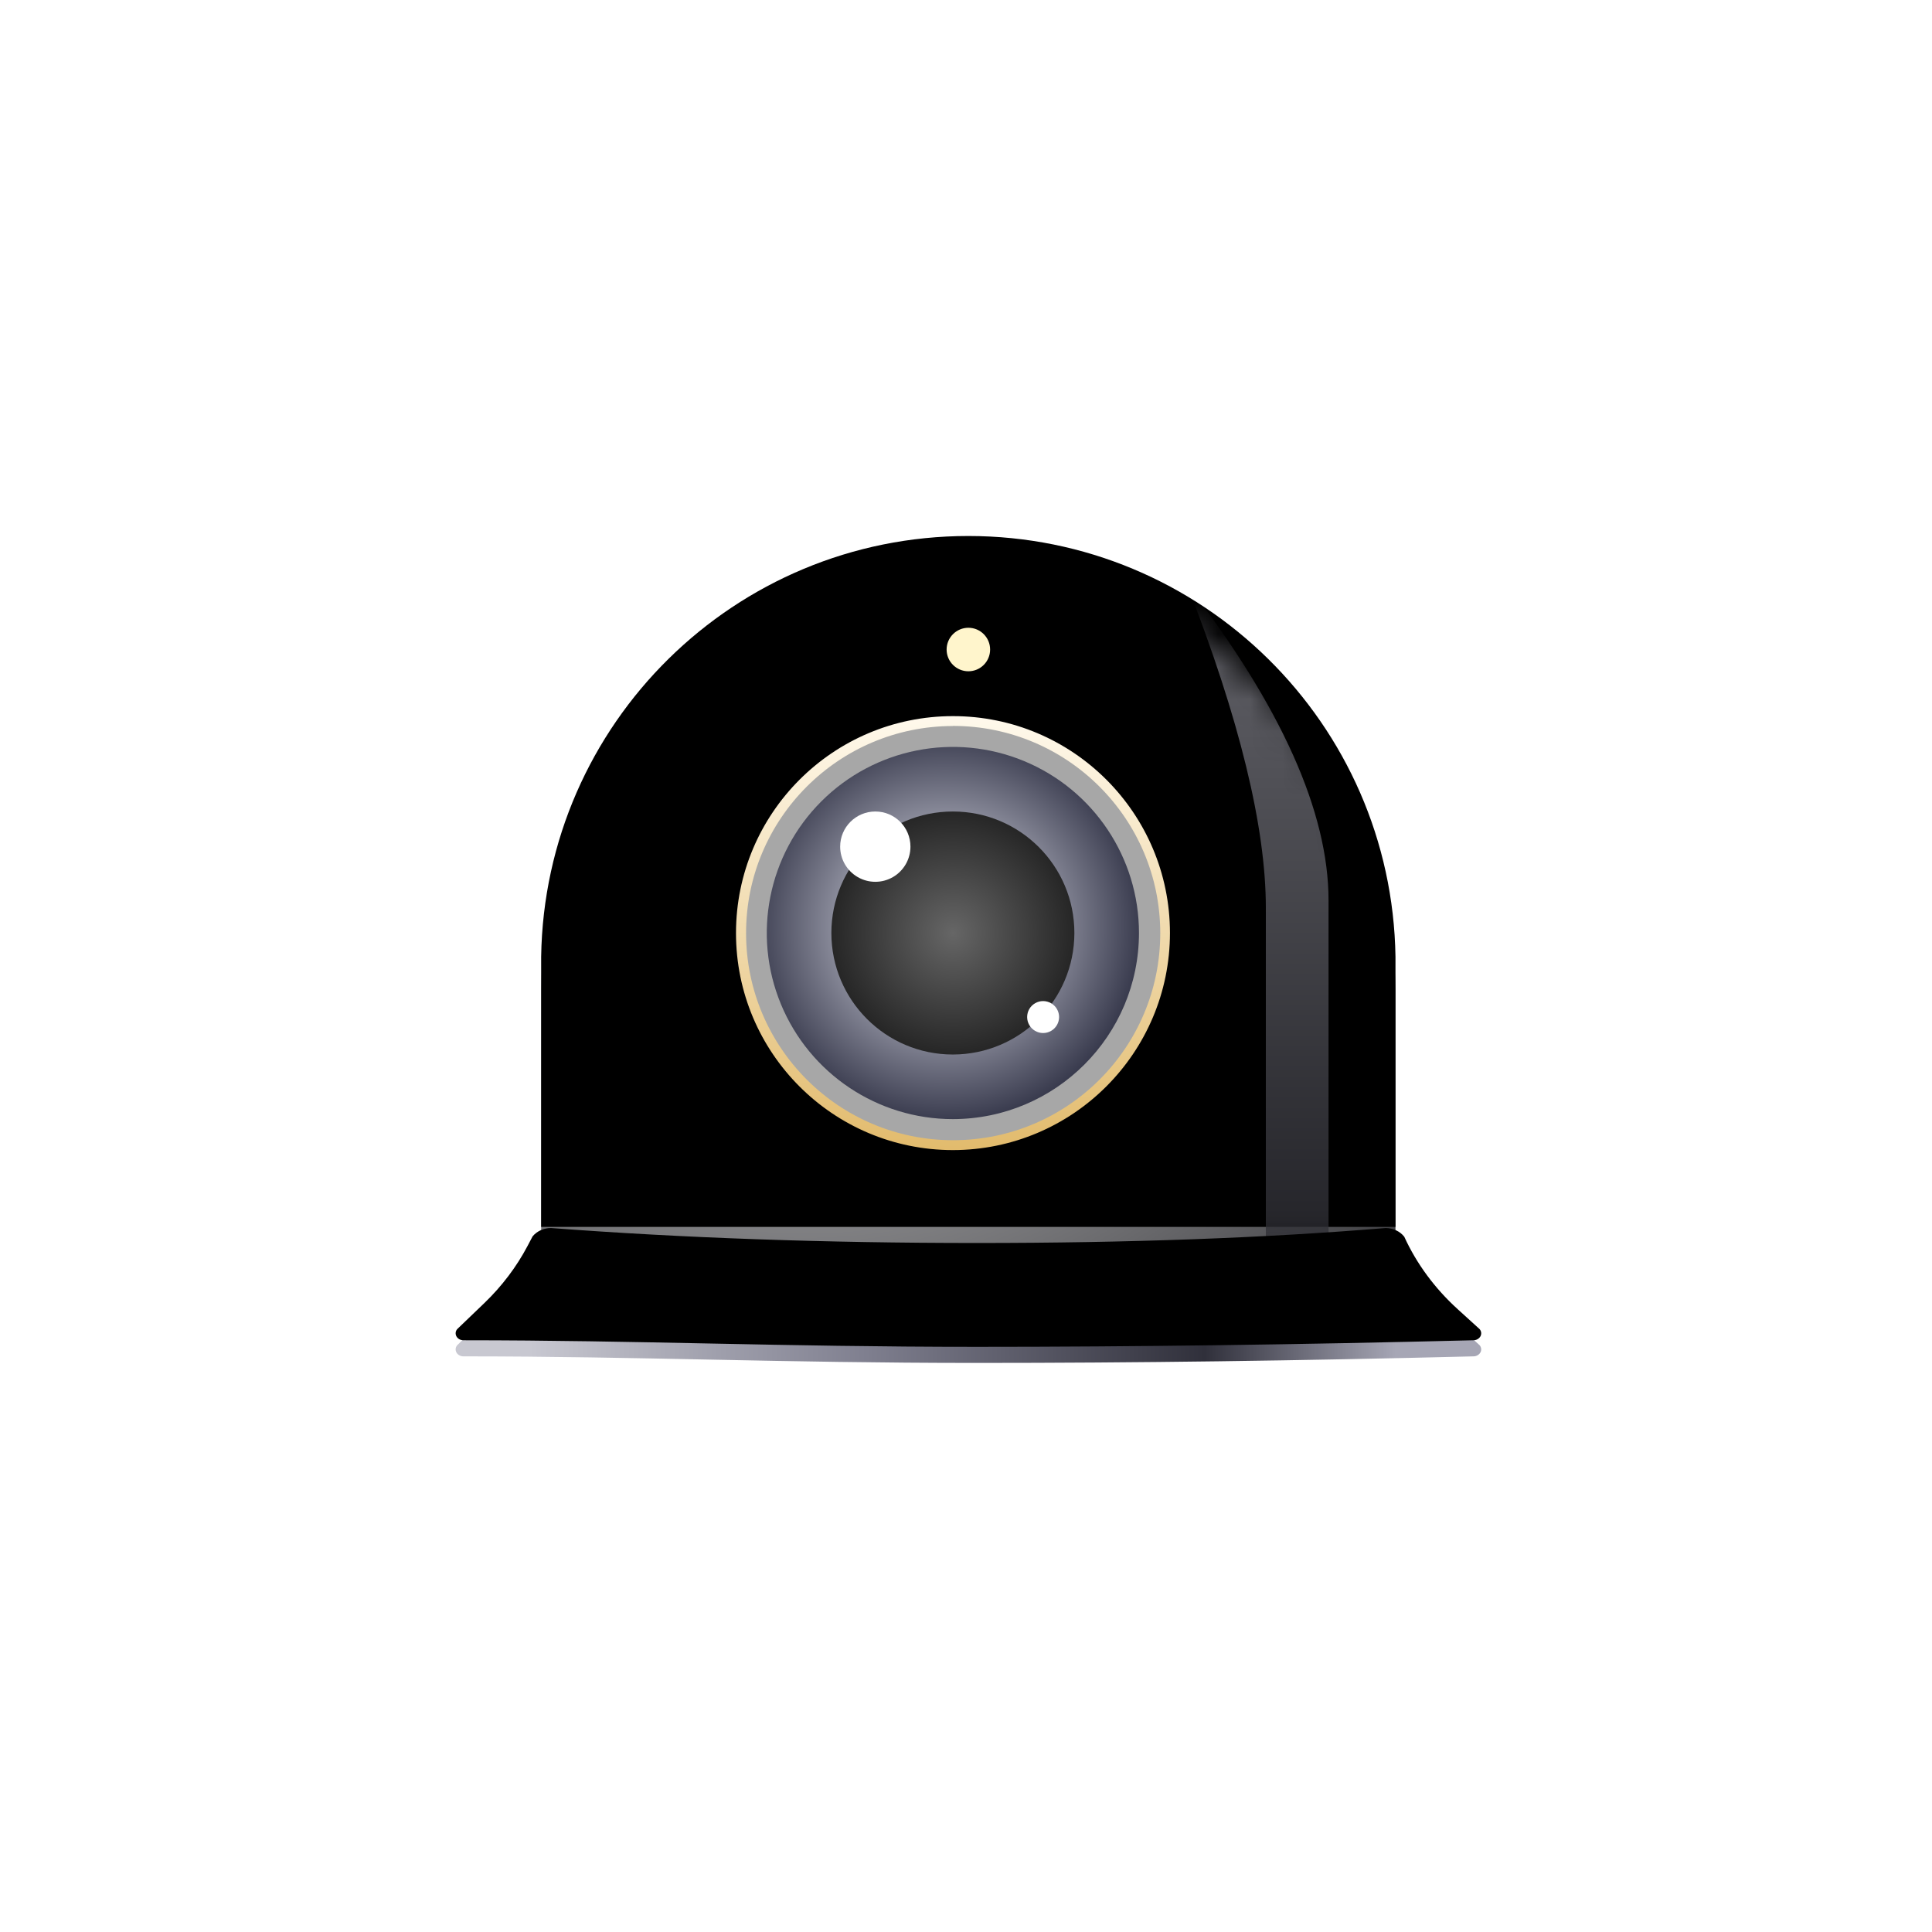 <?xml version="1.0" encoding="UTF-8"?>
<svg width="60px" height="60px" viewBox="0 0 60 60" version="1.1" xmlns="http://www.w3.org/2000/svg" xmlns:xlink="http://www.w3.org/1999/xlink">
    <title>icon/设备图/摄像头/on</title>
    <defs>
        <radialGradient cx="69.15%" cy="81.981%" fx="69.15%" fy="81.981%" r="124.578%" gradientTransform="translate(0.692,0.82),scale(0.809,1),rotate(-129.285),translate(-0.692,-0.82)" id="radialGradient-1">
            <stop stop-color="#FFFFFF" offset="0%"></stop>
            <stop stop-color="#333337" offset="100%"></stop>
        </radialGradient>
        <path d="M26.532,8.502 C26.422,15.75 20.515,21.569 13.266,21.569 C6.017,21.569 0.11,15.75 0,8.502 L0,0.113 L26.532,0.113 L26.532,8.502 Z" id="path-2"></path>
        <filter x="-9.4%" y="-11.7%" width="118.8%" height="123.3%" filterUnits="objectBoundingBox" id="filter-4">
            <feGaussianBlur stdDeviation="2" in="SourceAlpha" result="shadowBlurInner1"></feGaussianBlur>
            <feOffset dx="0" dy="1" in="shadowBlurInner1" result="shadowOffsetInner1"></feOffset>
            <feComposite in="shadowOffsetInner1" in2="SourceAlpha" operator="arithmetic" k2="-1" k3="1" result="shadowInnerInner1"></feComposite>
            <feColorMatrix values="0 0 0 0 0.924   0 0 0 0 0.92   0 0 0 0 1  0 0 0 0.4 0" type="matrix" in="shadowInnerInner1"></feColorMatrix>
        </filter>
        <linearGradient x1="50%" y1="0%" x2="50%" y2="100%" id="linearGradient-5">
            <stop stop-color="#232329" offset="0%"></stop>
            <stop stop-color="#7C7C84" offset="100%"></stop>
        </linearGradient>
        <filter x="-68.2%" y="-13.1%" width="236.3%" height="126.2%" filterUnits="objectBoundingBox" id="filter-6">
            <feGaussianBlur stdDeviation="1" in="SourceGraphic"></feGaussianBlur>
        </filter>
        <linearGradient x1="92.451%" y1="84.649%" x2="8.567%" y2="84.649%" id="linearGradient-7">
            <stop stop-color="#C8C8D1" offset="0%"></stop>
            <stop stop-color="#7F7F8F" offset="38.819%"></stop>
            <stop stop-color="#30303B" offset="77.827%"></stop>
            <stop stop-color="#A6A6B5" offset="99.918%"></stop>
        </linearGradient>
        <path d="M15.661,3.698 C10.936,3.698 6.704,3.853 2.965,4.163 C2.735,4.161 2.521,4.06 2.389,3.892 C2.006,3.053 1.442,2.289 0.73,1.642 L0.049,1.023 C-0.007,0.957 -0.016,0.868 0.027,0.794 C0.07,0.721 0.156,0.675 0.248,0.677 C5.635,0.541 10.773,0.473 15.661,0.473 C21.795,0.473 26.173,0.677 31.607,0.677 C31.699,0.677 31.783,0.723 31.824,0.797 C31.865,0.87 31.856,0.958 31.801,1.023 L30.956,1.834 C30.411,2.359 29.959,2.956 29.618,3.603 L29.46,3.903 C29.327,4.065 29.116,4.162 28.891,4.163 C24.796,3.853 20.386,3.698 15.661,3.698 Z" id="path-8"></path>
        <filter x="-2.4%" y="-20.3%" width="104.7%" height="140.7%" filterUnits="objectBoundingBox" id="filter-9">
            <feGaussianBlur stdDeviation="0.5" in="SourceAlpha" result="shadowBlurInner1"></feGaussianBlur>
            <feOffset dx="0" dy="0.5" in="shadowBlurInner1" result="shadowOffsetInner1"></feOffset>
            <feComposite in="shadowOffsetInner1" in2="SourceAlpha" operator="arithmetic" k2="-1" k3="1" result="shadowInnerInner1"></feComposite>
            <feColorMatrix values="0 0 0 0 0.212   0 0 0 0 0.214   0 0 0 0 0.24  0 0 0 0.5 0" type="matrix" in="shadowInnerInner1"></feColorMatrix>
        </filter>
        <path d="M6.735,13.333 C3.099,13.333 0.15,10.384 0.15,6.747 C0.15,3.111 3.099,0.162 6.735,0.162 C10.372,0.162 13.32,3.111 13.32,6.747 C13.316,10.382 10.37,13.328 6.735,13.333 L6.735,13.333 Z" id="path-10"></path>
        <filter x="-2.3%" y="-2.3%" width="104.6%" height="109.1%" filterUnits="objectBoundingBox" id="filter-11">
            <feOffset dx="0" dy="0.6" in="SourceAlpha" result="shadowOffsetOuter1"></feOffset>
            <feColorMatrix values="0 0 0 0 0.071   0 0 0 0 0.074   0 0 0 0 0.153  0 0 0 0.3 0" type="matrix" in="shadowOffsetOuter1"></feColorMatrix>
        </filter>
        <linearGradient x1="50%" y1="0%" x2="50%" y2="100%" id="linearGradient-12">
            <stop stop-color="#FFF9EC" offset="0%"></stop>
            <stop stop-color="#E2BB6D" offset="100%"></stop>
        </linearGradient>
        <radialGradient cx="50%" cy="50%" fx="50%" fy="50%" r="56.761%" id="radialGradient-13">
            <stop stop-color="#F4F5FF" offset="0%"></stop>
            <stop stop-color="#222438" offset="100%"></stop>
        </radialGradient>
        <radialGradient cx="50%" cy="50%" fx="50%" fy="50%" r="50%" id="radialGradient-14">
            <stop stop-color="#666666" offset="0%"></stop>
            <stop stop-color="#262626" offset="100%"></stop>
        </radialGradient>
    </defs>
    <g id="icon/设备图/摄像头/on" stroke="none" stroke-width="1" fill="none" fill-rule="evenodd">
        <g id="camera-on" transform="translate(30, 30) rotate(-180) translate(-30, -30) translate(14, 17.2)">
            <g id="路径-2" transform="translate(2.662, 3.585)">
                <mask id="mask-3" fill="white">
                    <use xlink:href="#path-2"></use>
                </mask>
                <g id="蒙版">
                    <use fill="url(#radialGradient-1)" fill-rule="evenodd" xlink:href="#path-2"></use>
                    <use fill="black" fill-opacity="1" filter="url(#filter-4)" xlink:href="#path-2"></use>
                </g>
                <path d="M6.481,21.079 C3.546,17.269 2.079,13.992 2.079,11.249 C2.079,8.505 2.079,4.155 2.079,-1.8 L4.026,-1.8 C4.026,4.234 4.026,8.507 4.026,11.02 C4.026,13.533 4.844,16.886 6.481,21.079 Z" fill-opacity="0.8" fill="url(#linearGradient-5)" filter="url(#filter-6)" mask="url(#mask-3)"></path>
            </g>
            <g id="路径" fill-rule="nonzero">
                <use fill="url(#linearGradient-7)" xlink:href="#path-8"></use>
                <use fill="black" fill-opacity="1" filter="url(#filter-9)" xlink:href="#path-8"></use>
            </g>
            <g id="编组-4" transform="translate(16.143, 13.56) rotate(-180) translate(-16.143, -13.56) translate(9.143, 6.56)" fill-rule="nonzero">
                <g id="路径">
                    <use fill="black" fill-opacity="1" filter="url(#filter-11)" xlink:href="#path-10"></use>
                    <use fill="#A7A7A7" xlink:href="#path-10"></use>
                </g>
                <path d="M6.735,13.477 C3.015,13.475 -0.001,10.458 -9.76996262e-15,6.737 C0.001,3.017 3.017,0.001 6.737,-1.50990331e-13 C10.458,-0.001 13.475,3.015 13.477,6.735 C13.474,10.457 10.457,13.474 6.735,13.477 Z M6.735,0.307 C3.184,0.312 0.309,3.194 0.313,6.745 C0.317,10.297 3.198,13.173 6.749,13.17 C10.301,13.167 13.178,10.287 13.176,6.735 C13.171,3.182 10.289,0.304 6.735,0.304 L6.735,0.307 Z" id="形状" fill="url(#linearGradient-12)"></path>
                <path d="M6.735,12.515 C4.398,12.515 2.291,11.107 1.396,8.947 C0.502,6.787 0.996,4.302 2.649,2.649 C4.302,0.996 6.787,0.502 8.947,1.396 C11.107,2.291 12.515,4.398 12.515,6.735 C12.511,9.926 9.926,12.511 6.735,12.515 L6.735,12.515 Z" id="路径" fill="url(#radialGradient-13)"></path>
                <path d="M6.735,10.509 C4.651,10.509 2.962,8.82 2.962,6.735 C2.962,4.651 4.651,2.962 6.735,2.962 C8.82,2.962 10.509,4.651 10.509,6.735 C10.507,8.819 8.819,10.507 6.735,10.509 L6.735,10.509 Z" id="路径" fill="url(#radialGradient-14)"></path>
                <path d="M3.235,4.053 C3.235,4.443 3.443,4.804 3.781,4.999 C4.119,5.194 4.535,5.194 4.873,4.999 C5.21,4.804 5.418,4.443 5.418,4.053 C5.418,3.45 4.93,2.962 4.327,2.962 C3.724,2.962 3.235,3.45 3.235,4.053 L3.235,4.053 Z" id="路径" fill="#FFFFFF"></path>
                <path d="M9.042,9.345 C9.042,9.523 9.136,9.686 9.29,9.775 C9.443,9.864 9.632,9.864 9.786,9.775 C9.939,9.686 10.034,9.523 10.034,9.345 C10.034,9.168 9.939,9.004 9.786,8.916 C9.632,8.827 9.443,8.827 9.29,8.916 C9.136,9.004 9.042,9.168 9.042,9.345 L9.042,9.345 Z" id="路径" fill="#FFFFFF"></path>
            </g>
            <path d="M15.251,22.628 C15.251,23.001 15.553,23.304 15.926,23.304 C16.299,23.304 16.602,23.001 16.602,22.628 C16.602,22.255 16.299,21.953 15.926,21.953 C15.553,21.953 15.251,22.255 15.251,22.628 L15.251,22.628 Z" id="路径" fill="#FFF5CC" fill-rule="nonzero"></path>
        </g>
    </g>
</svg>